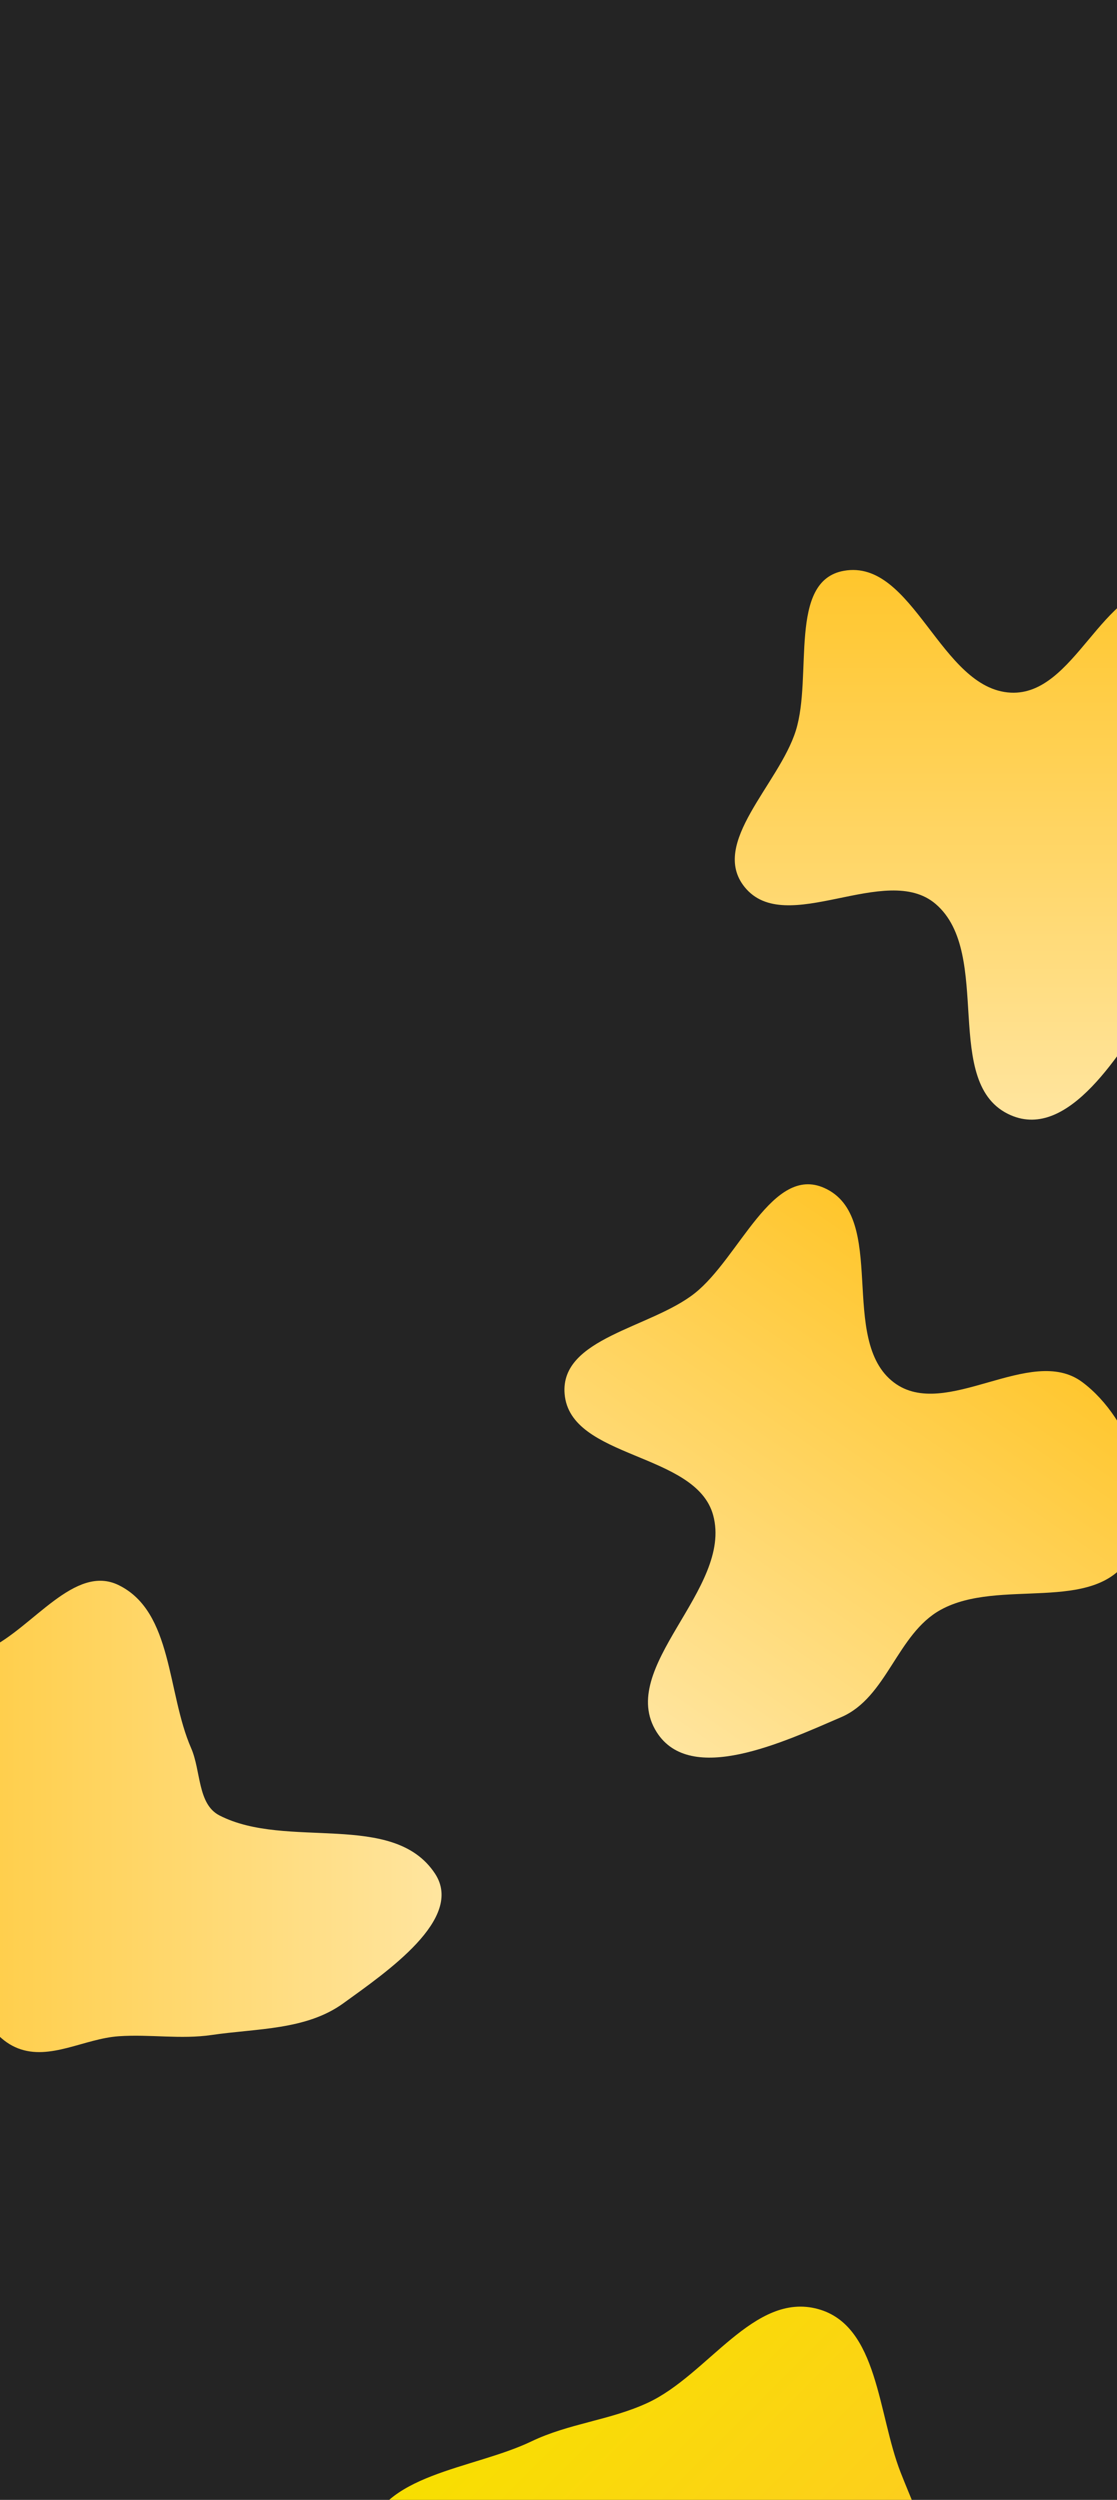 <svg width="1280" height="2864" viewBox="0 0 1280 2864" fill="none" xmlns="http://www.w3.org/2000/svg">
<g clip-path="url(#clip0_103_2173)">
<rect width="1280" height="2864" fill="#242424"/>
<path fill-rule="evenodd" clip-rule="evenodd" d="M-186.138 2146.48C-209.459 2089.79 -210.694 2016.82 -176.473 1965.97C-142.183 1915.02 -68.055 1915.3 -12.69 1888.74C37.93 1864.46 85.683 1791.27 136.059 1816.05C198.205 1846.63 191.25 1939.27 219.015 2002.74C230.381 2028.73 226.233 2066.87 251.448 2079.84C328.605 2119.52 450.694 2074.03 498.463 2146.48C532.44 2198.01 443.397 2258.95 393.383 2295.11C350.803 2325.89 294.738 2323.74 242.757 2331.36C206.954 2336.61 172.16 2330.35 136.059 2332.83C96.699 2335.54 57.294 2360.99 20.54 2346.64C-16.623 2332.14 -27.807 2285.44 -56.469 2257.68C-98.081 2217.38 -164.096 2200.06 -186.138 2146.48Z" fill="url(#paint0_linear_103_2173)"/>
<path fill-rule="evenodd" clip-rule="evenodd" d="M1014.05 3201.99C940.156 3229.48 876.939 3132.37 799.684 3116.65C761.638 3108.91 725.988 3141.7 687.646 3135.59C637.818 3127.64 590.389 3109.94 552.024 3077.17C496.113 3029.41 405.514 2979.15 420.169 2907.09C435.055 2833.89 541.645 2829.23 609.01 2796.96C652.204 2776.26 698.579 2772.94 742.066 2752.86C811.246 2720.93 863.96 2625.16 937.43 2645.36C1006.55 2664.36 1005.85 2765.86 1032.06 2832.58C1055.3 2891.7 1084.52 2948.37 1081.43 3011.82C1078.07 3080.68 1078.66 3177.95 1014.05 3201.99Z" fill="url(#paint1_linear_103_2173)"/>
<path fill-rule="evenodd" clip-rule="evenodd" d="M1158.3 793.54C1231.91 797.13 1262.82 668.775 1336.45 671.948C1407.57 675.011 1491.35 736.886 1494.2 808.011C1497.26 884.664 1383.42 910.602 1348.74 979.029C1322.86 1030.08 1354.35 1096.38 1323.58 1144.64C1284.6 1205.76 1224.81 1306.5 1158.3 1277.66C1077.77 1242.75 1138.84 1092.77 1072.2 1035.66C1015.18 986.791 900.455 1074.69 853.29 1016.25C812.834 966.133 892.637 898.556 911.933 837.103C931.514 774.744 902.697 665.315 967.059 653.935C1046.73 639.847 1077.49 789.599 1158.3 793.54Z" fill="url(#paint2_linear_103_2173)"/>
<path fill-rule="evenodd" clip-rule="evenodd" d="M1024.45 1583.92C1083.34 1628.24 1181 1539.39 1240.14 1583.37C1297.26 1625.85 1331.83 1724.1 1294.24 1784.55C1253.73 1849.69 1144.97 1807.21 1077.84 1844.35C1027.76 1872.06 1016.58 1944.6 964.011 1967.24C897.432 1995.92 791.39 2045.69 752.552 1984.48C705.532 1910.37 840.291 1820.58 817.229 1735.89C797.499 1663.44 653.211 1671.73 647.005 1596.89C641.682 1532.7 745.663 1521.61 796.142 1481.6C847.365 1441 884.981 1334.28 944.625 1361.01C1018.45 1394.1 959.801 1535.28 1024.45 1583.92Z" fill="url(#paint3_linear_103_2173)"/>
</g>
<defs>
<linearGradient id="paint0_linear_103_2173" x1="-203" y1="2081" x2="506" y2="2081" gradientUnits="userSpaceOnUse">
<stop stop-color="#FFC62C"/>
<stop offset="1" stop-color="#FFE59F"/>
</linearGradient>
<linearGradient id="paint1_linear_103_2173" x1="1053.79" y1="3171.79" x2="595.805" y2="2713.81" gradientUnits="userSpaceOnUse">
<stop stop-color="#FFC62C"/>
<stop offset="1" stop-color="#F8DF00"/>
</linearGradient>
<linearGradient id="paint2_linear_103_2173" x1="1168.13" y1="653" x2="1168.13" y2="1282.74" gradientUnits="userSpaceOnUse">
<stop stop-color="#FFC62C"/>
<stop offset="1" stop-color="#FFE59F"/>
</linearGradient>
<linearGradient id="paint3_linear_103_2173" x1="1111.51" y1="1473.16" x2="757.836" y2="1994.2" gradientUnits="userSpaceOnUse">
<stop stop-color="#FFC62C"/>
<stop offset="1" stop-color="#FFE59F"/>
</linearGradient>
<clipPath id="clip0_103_2173">
<rect width="1280" height="2864" fill="white"/>
</clipPath>
</defs>
</svg>
